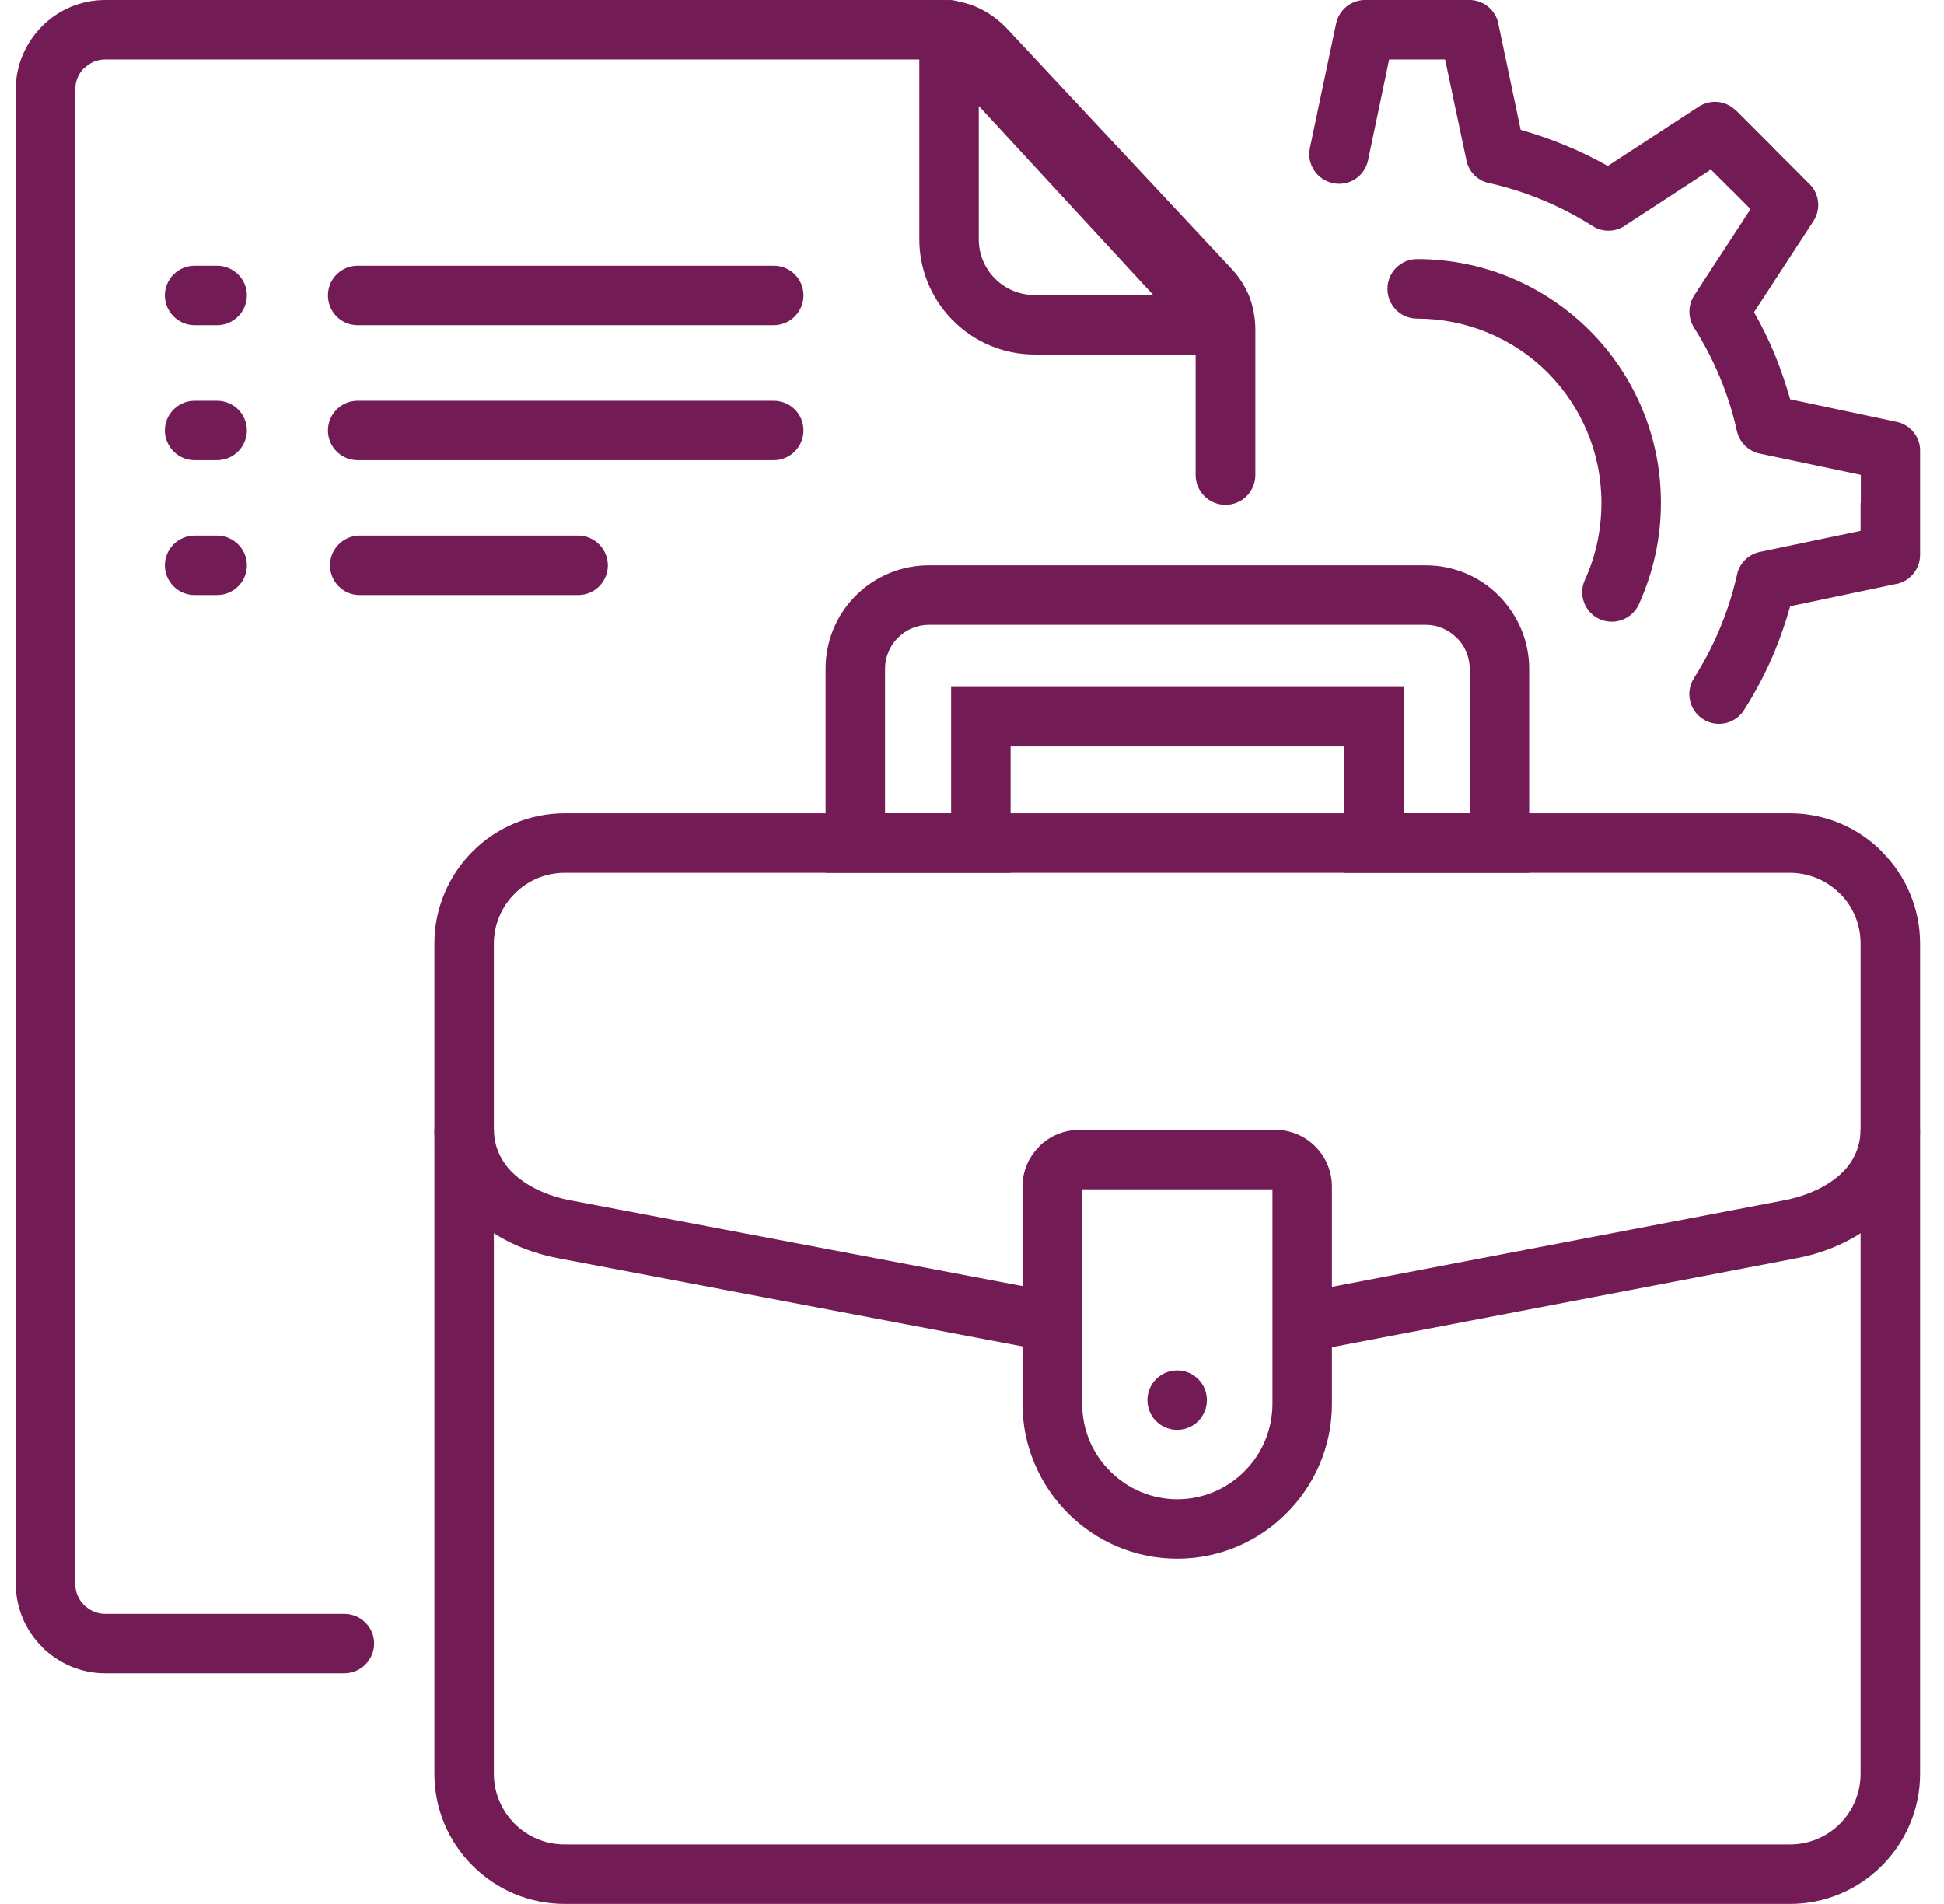 <svg width="49" height="48" viewBox="0 0 49 48" fill="none" xmlns="http://www.w3.org/2000/svg">
<g id="Frame" clip-path="url(#clip0_1717_55292)">
<g id="Group">
<path id="Vector" d="M14.229 20.503H45.118C45.548 20.503 45.975 20.588 46.372 20.753C46.77 20.919 47.131 21.161 47.434 21.466V21.472C47.739 21.774 47.981 22.135 48.146 22.531C48.312 22.928 48.397 23.353 48.398 23.783V44.719C48.398 45.619 48.028 46.442 47.434 47.035C47.131 47.341 46.77 47.583 46.372 47.748C45.975 47.914 45.548 47.999 45.118 47.998H14.229C13.798 47.998 13.372 47.913 12.974 47.748C12.577 47.583 12.216 47.34 11.912 47.035C11.607 46.732 11.365 46.371 11.199 45.974C11.034 45.576 10.949 45.15 10.949 44.719V23.783C10.949 22.882 11.319 22.06 11.912 21.466C12.216 21.161 12.577 20.919 12.975 20.754C13.372 20.589 13.798 20.504 14.229 20.503ZM45.118 22.003H14.229C13.995 22.003 13.764 22.05 13.549 22.14C13.334 22.23 13.138 22.362 12.974 22.528C12.808 22.692 12.676 22.888 12.586 23.103C12.496 23.318 12.449 23.549 12.448 23.783V44.719C12.448 45.209 12.651 45.656 12.974 45.979C13.139 46.144 13.334 46.275 13.549 46.364C13.765 46.454 13.995 46.499 14.229 46.499H45.118C45.352 46.499 45.583 46.454 45.799 46.364C46.015 46.275 46.212 46.144 46.377 45.979C46.543 45.814 46.674 45.617 46.763 45.401C46.852 45.185 46.898 44.953 46.898 44.719V23.783C46.898 23.549 46.853 23.317 46.763 23.101C46.674 22.885 46.543 22.689 46.377 22.523V22.528C46.044 22.193 45.591 22.004 45.118 22.003Z" fill="#731B55"/>
<path id="Vector_2" d="M23.412 14.252H35.941C36.654 14.252 37.31 14.543 37.779 15.017C38.247 15.491 38.544 16.142 38.544 16.855V22.003H33.88V18.817H25.473V22.003H20.809V16.855C20.809 16.513 20.876 16.174 21.007 15.858C21.137 15.543 21.329 15.256 21.571 15.014C21.813 14.772 22.1 14.581 22.415 14.45C22.731 14.319 23.07 14.252 23.412 14.252ZM35.941 15.751H23.412C23.109 15.751 22.834 15.876 22.63 16.079C22.424 16.285 22.309 16.564 22.308 16.855V20.503H23.974V17.318H35.379V20.504H37.045V16.855C37.045 16.553 36.92 16.277 36.722 16.079H36.717C36.616 15.976 36.495 15.893 36.362 15.837C36.228 15.78 36.085 15.751 35.941 15.751Z" fill="#731B55"/>
<path id="Vector_3" d="M8.68 40.686C9.091 40.686 9.43 41.018 9.43 41.435C9.429 41.633 9.349 41.823 9.209 41.964C9.069 42.104 8.878 42.183 8.68 42.184H2.647C2.033 42.184 1.471 41.929 1.06 41.523V41.518C0.85 41.31 0.684 41.063 0.571 40.79C0.457 40.518 0.399 40.225 0.398 39.93L0.398 2.248C0.398 1.634 0.653 1.072 1.06 0.661C1.268 0.452 1.515 0.286 1.788 0.172C2.06 0.059 2.352 0 2.647 0L23.734 0C24.057 0 24.359 0.063 24.64 0.188C24.923 0.318 25.177 0.502 25.39 0.729L31.048 6.783C31.064 6.798 31.074 6.814 31.09 6.83C31.263 7.024 31.4 7.248 31.496 7.491C31.592 7.751 31.641 8.026 31.642 8.303V11.978C31.642 12.177 31.562 12.367 31.422 12.508C31.281 12.648 31.091 12.727 30.892 12.727C30.793 12.728 30.695 12.709 30.604 12.671C30.512 12.634 30.429 12.579 30.359 12.509C30.289 12.44 30.233 12.357 30.195 12.266C30.157 12.175 30.137 12.077 30.137 11.978V8.303C30.137 8.199 30.127 8.105 30.095 8.022C30.064 7.953 30.026 7.889 29.981 7.829C29.971 7.819 29.96 7.814 29.95 7.803L24.296 1.749C24.222 1.67 24.134 1.605 24.036 1.556C23.94 1.517 23.838 1.498 23.734 1.499H2.647C2.549 1.499 2.452 1.519 2.362 1.557C2.271 1.596 2.19 1.652 2.122 1.723L2.116 1.718C1.981 1.853 1.898 2.046 1.898 2.248V39.93C1.898 40.139 1.981 40.326 2.116 40.461L2.122 40.467C2.257 40.597 2.444 40.686 2.647 40.686H8.68Z" fill="#731B55"/>
<path id="Vector_4" d="M26.956 34.168L14.094 31.726C13.225 31.565 12.422 31.185 11.845 30.607C11.293 30.056 10.949 29.332 10.949 28.463H12.449C12.449 28.905 12.626 29.27 12.907 29.551C13.266 29.904 13.792 30.149 14.37 30.259L27.232 32.7L26.956 34.168ZM48.397 28.463C48.397 29.332 48.054 30.05 47.502 30.602V30.607C46.924 31.185 46.123 31.565 45.258 31.726L32.396 34.188L32.115 32.721L44.977 30.259C45.56 30.144 46.086 29.905 46.445 29.551C46.59 29.41 46.705 29.24 46.783 29.053C46.861 28.866 46.9 28.665 46.898 28.463H48.397ZM19.502 6.699C19.918 6.699 20.252 7.032 20.252 7.448C20.252 7.647 20.172 7.838 20.032 7.978C19.891 8.119 19.701 8.198 19.502 8.198H9.04C8.939 8.201 8.839 8.184 8.745 8.148C8.652 8.112 8.566 8.057 8.494 7.987C8.422 7.917 8.364 7.833 8.325 7.741C8.286 7.648 8.266 7.549 8.266 7.448C8.266 7.348 8.286 7.248 8.325 7.156C8.364 7.063 8.422 6.98 8.494 6.91C8.566 6.84 8.652 6.785 8.745 6.749C8.839 6.713 8.939 6.696 9.04 6.699H19.502ZM5.468 6.699C5.885 6.699 6.223 7.032 6.223 7.448C6.222 7.648 6.142 7.839 6 7.979C5.859 8.12 5.667 8.198 5.468 8.198H4.906C4.495 8.198 4.156 7.86 4.156 7.448C4.156 7.25 4.235 7.059 4.376 6.918C4.517 6.778 4.707 6.699 4.906 6.699H5.468ZM14.572 13.502C14.984 13.502 15.322 13.84 15.322 14.252C15.322 14.668 14.984 15.001 14.572 15.001H9.039C8.845 14.994 8.662 14.912 8.528 14.772C8.393 14.632 8.318 14.446 8.318 14.252C8.318 14.058 8.393 13.872 8.528 13.732C8.662 13.592 8.845 13.51 9.039 13.502H14.572ZM5.468 13.502C5.885 13.502 6.223 13.84 6.223 14.252C6.223 14.668 5.885 15.001 5.468 15.001H4.906C4.707 15.001 4.517 14.922 4.376 14.782C4.236 14.641 4.156 14.451 4.156 14.252C4.156 13.841 4.495 13.502 4.906 13.502H5.468ZM19.502 10.103C19.918 10.103 20.252 10.436 20.252 10.853C20.252 11.051 20.172 11.242 20.032 11.383C19.891 11.523 19.701 11.602 19.502 11.602H9.04C8.939 11.605 8.839 11.588 8.745 11.552C8.652 11.516 8.566 11.461 8.494 11.391C8.422 11.321 8.364 11.238 8.325 11.145C8.286 11.053 8.266 10.953 8.266 10.853C8.266 10.752 8.286 10.653 8.325 10.56C8.364 10.468 8.422 10.384 8.494 10.314C8.566 10.244 8.652 10.189 8.745 10.153C8.839 10.117 8.939 10.1 9.04 10.103H19.502ZM5.468 10.103C5.885 10.103 6.223 10.436 6.223 10.853C6.222 11.052 6.142 11.243 6 11.383C5.859 11.524 5.667 11.602 5.468 11.602H4.906C4.495 11.602 4.156 11.264 4.156 10.853C4.156 10.654 4.235 10.463 4.376 10.323C4.517 10.182 4.707 10.103 4.906 10.103H5.468ZM24.505 0.275L31.328 7.683C31.462 7.829 31.532 8.023 31.524 8.221C31.515 8.419 31.428 8.605 31.282 8.739C31.144 8.866 30.964 8.937 30.777 8.937H26.076C25.695 8.937 25.318 8.862 24.966 8.715C24.614 8.569 24.294 8.354 24.026 8.084L23.979 8.037C23.461 7.498 23.171 6.78 23.172 6.032V0.749C23.172 0.551 23.251 0.36 23.392 0.219C23.532 0.079 23.723 -0 23.922 -0C24.155 -0 24.364 0.109 24.505 0.275ZM29.07 7.438L24.671 2.67V6.033C24.67 6.39 24.806 6.735 25.051 6.995L25.083 7.027C25.213 7.157 25.368 7.261 25.539 7.331C25.709 7.402 25.892 7.438 26.076 7.438L29.07 7.438ZM34.483 4.039C34.464 4.135 34.425 4.227 34.37 4.308C34.315 4.39 34.244 4.459 34.162 4.513C34.08 4.567 33.987 4.604 33.891 4.622C33.794 4.639 33.695 4.638 33.599 4.617C33.502 4.597 33.411 4.559 33.33 4.504C33.249 4.45 33.179 4.379 33.125 4.298C33.071 4.216 33.033 4.124 33.014 4.028C32.995 3.932 32.996 3.833 33.016 3.737L33.302 2.373L33.677 0.598C33.712 0.429 33.803 0.277 33.937 0.168C34.071 0.059 34.238 -0.001 34.41 -0.001H37.034C37.414 -0.001 37.727 0.28 37.778 0.65L38.33 3.273C38.715 3.383 39.09 3.513 39.454 3.664C39.824 3.815 40.183 3.992 40.526 4.184L42.822 2.685C42.965 2.593 43.136 2.552 43.305 2.57C43.475 2.588 43.633 2.664 43.754 2.784H43.759L44.686 3.711C44.696 3.727 44.712 3.737 44.723 3.752L45.612 4.643C45.872 4.898 45.899 5.304 45.696 5.595L44.212 7.87C44.409 8.216 44.585 8.574 44.738 8.942C44.884 9.306 45.014 9.681 45.123 10.066L47.799 10.634C47.975 10.668 48.132 10.765 48.242 10.907C48.352 11.048 48.408 11.225 48.398 11.404V13.986C48.398 14.366 48.117 14.684 47.747 14.731L45.123 15.283C45.016 15.664 44.888 16.04 44.738 16.407C44.524 16.925 44.264 17.423 43.963 17.896C43.911 17.98 43.843 18.053 43.762 18.11C43.681 18.167 43.59 18.208 43.494 18.23C43.398 18.252 43.298 18.254 43.2 18.237C43.103 18.22 43.01 18.183 42.927 18.13C42.759 18.023 42.641 17.854 42.598 17.659C42.555 17.465 42.591 17.262 42.698 17.094C43.201 16.304 43.565 15.435 43.776 14.523C43.8 14.374 43.869 14.237 43.973 14.128C44.077 14.02 44.212 13.945 44.359 13.914L46.898 13.383V12.675H46.904V11.972L44.358 11.436C44.218 11.406 44.089 11.337 43.986 11.237C43.884 11.136 43.812 11.008 43.78 10.868C43.679 10.405 43.536 9.953 43.353 9.515C43.171 9.077 42.952 8.656 42.697 8.256C42.622 8.135 42.582 7.994 42.583 7.852C42.584 7.709 42.625 7.569 42.703 7.449L44.124 5.273L43.666 4.81C43.65 4.8 43.64 4.789 43.624 4.773L43.124 4.274L40.995 5.663C40.874 5.756 40.727 5.81 40.574 5.816C40.422 5.823 40.271 5.782 40.142 5.7C39.742 5.445 39.32 5.226 38.882 5.044C38.456 4.867 38.015 4.726 37.565 4.622C37.417 4.598 37.28 4.53 37.172 4.425C37.064 4.321 36.991 4.186 36.962 4.039L36.425 1.499H35.014L34.769 2.675L34.483 4.039ZM35.722 8.032C35.306 8.032 34.972 7.698 34.972 7.282C34.972 6.866 35.306 6.532 35.722 6.532C37.419 6.532 38.954 7.22 40.069 8.333C40.639 8.903 41.091 9.58 41.4 10.325C41.708 11.07 41.866 11.868 41.864 12.675C41.865 13.116 41.818 13.556 41.724 13.986C41.63 14.416 41.49 14.835 41.308 15.236C41.225 15.416 41.074 15.557 40.887 15.626C40.701 15.695 40.494 15.688 40.313 15.605C40.224 15.564 40.145 15.506 40.078 15.434C40.012 15.363 39.96 15.278 39.926 15.186C39.892 15.094 39.877 14.997 39.881 14.899C39.885 14.801 39.908 14.705 39.949 14.616C40.084 14.325 40.188 14.007 40.261 13.674C40.329 13.351 40.365 13.018 40.365 12.674C40.365 11.394 39.845 10.233 39.007 9.39C38.135 8.52 36.954 8.032 35.722 8.032Z" fill="#731B55"/>
<path id="Vector_5" d="M27.2 28.484H32.15C32.541 28.484 32.895 28.645 33.15 28.9L33.155 28.905C33.421 29.172 33.571 29.533 33.572 29.91V35.397C33.572 36.469 33.135 37.442 32.426 38.15C31.724 38.858 30.745 39.295 29.673 39.295C28.6 39.295 27.627 38.858 26.919 38.15C26.216 37.442 25.773 36.469 25.773 35.397V29.91C25.773 29.52 25.935 29.16 26.195 28.905V28.9C26.463 28.635 26.824 28.485 27.2 28.484ZM32.073 29.983H27.278V35.397C27.278 35.711 27.34 36.023 27.46 36.313C27.581 36.603 27.758 36.867 27.981 37.089C28.203 37.312 28.466 37.49 28.756 37.611C29.047 37.733 29.358 37.795 29.673 37.796C29.988 37.796 30.301 37.733 30.592 37.612C30.883 37.491 31.147 37.313 31.37 37.089C31.819 36.64 32.071 36.031 32.073 35.397V29.983Z" fill="#731B55"/>
<path id="Vector_6" d="M29.672 36.047C30.085 36.047 30.421 35.712 30.421 35.297C30.421 34.883 30.085 34.548 29.672 34.548C29.258 34.548 28.922 34.883 28.922 35.297C28.922 35.712 29.258 36.047 29.672 36.047Z" fill="#731B55"/>
</g>
</g>
<defs>
<clipPath id="clip0_1717_55292">
<rect width="48" height="48" fill="white" transform="translate(0.398)"/>
</clipPath>
</defs>
</svg>
